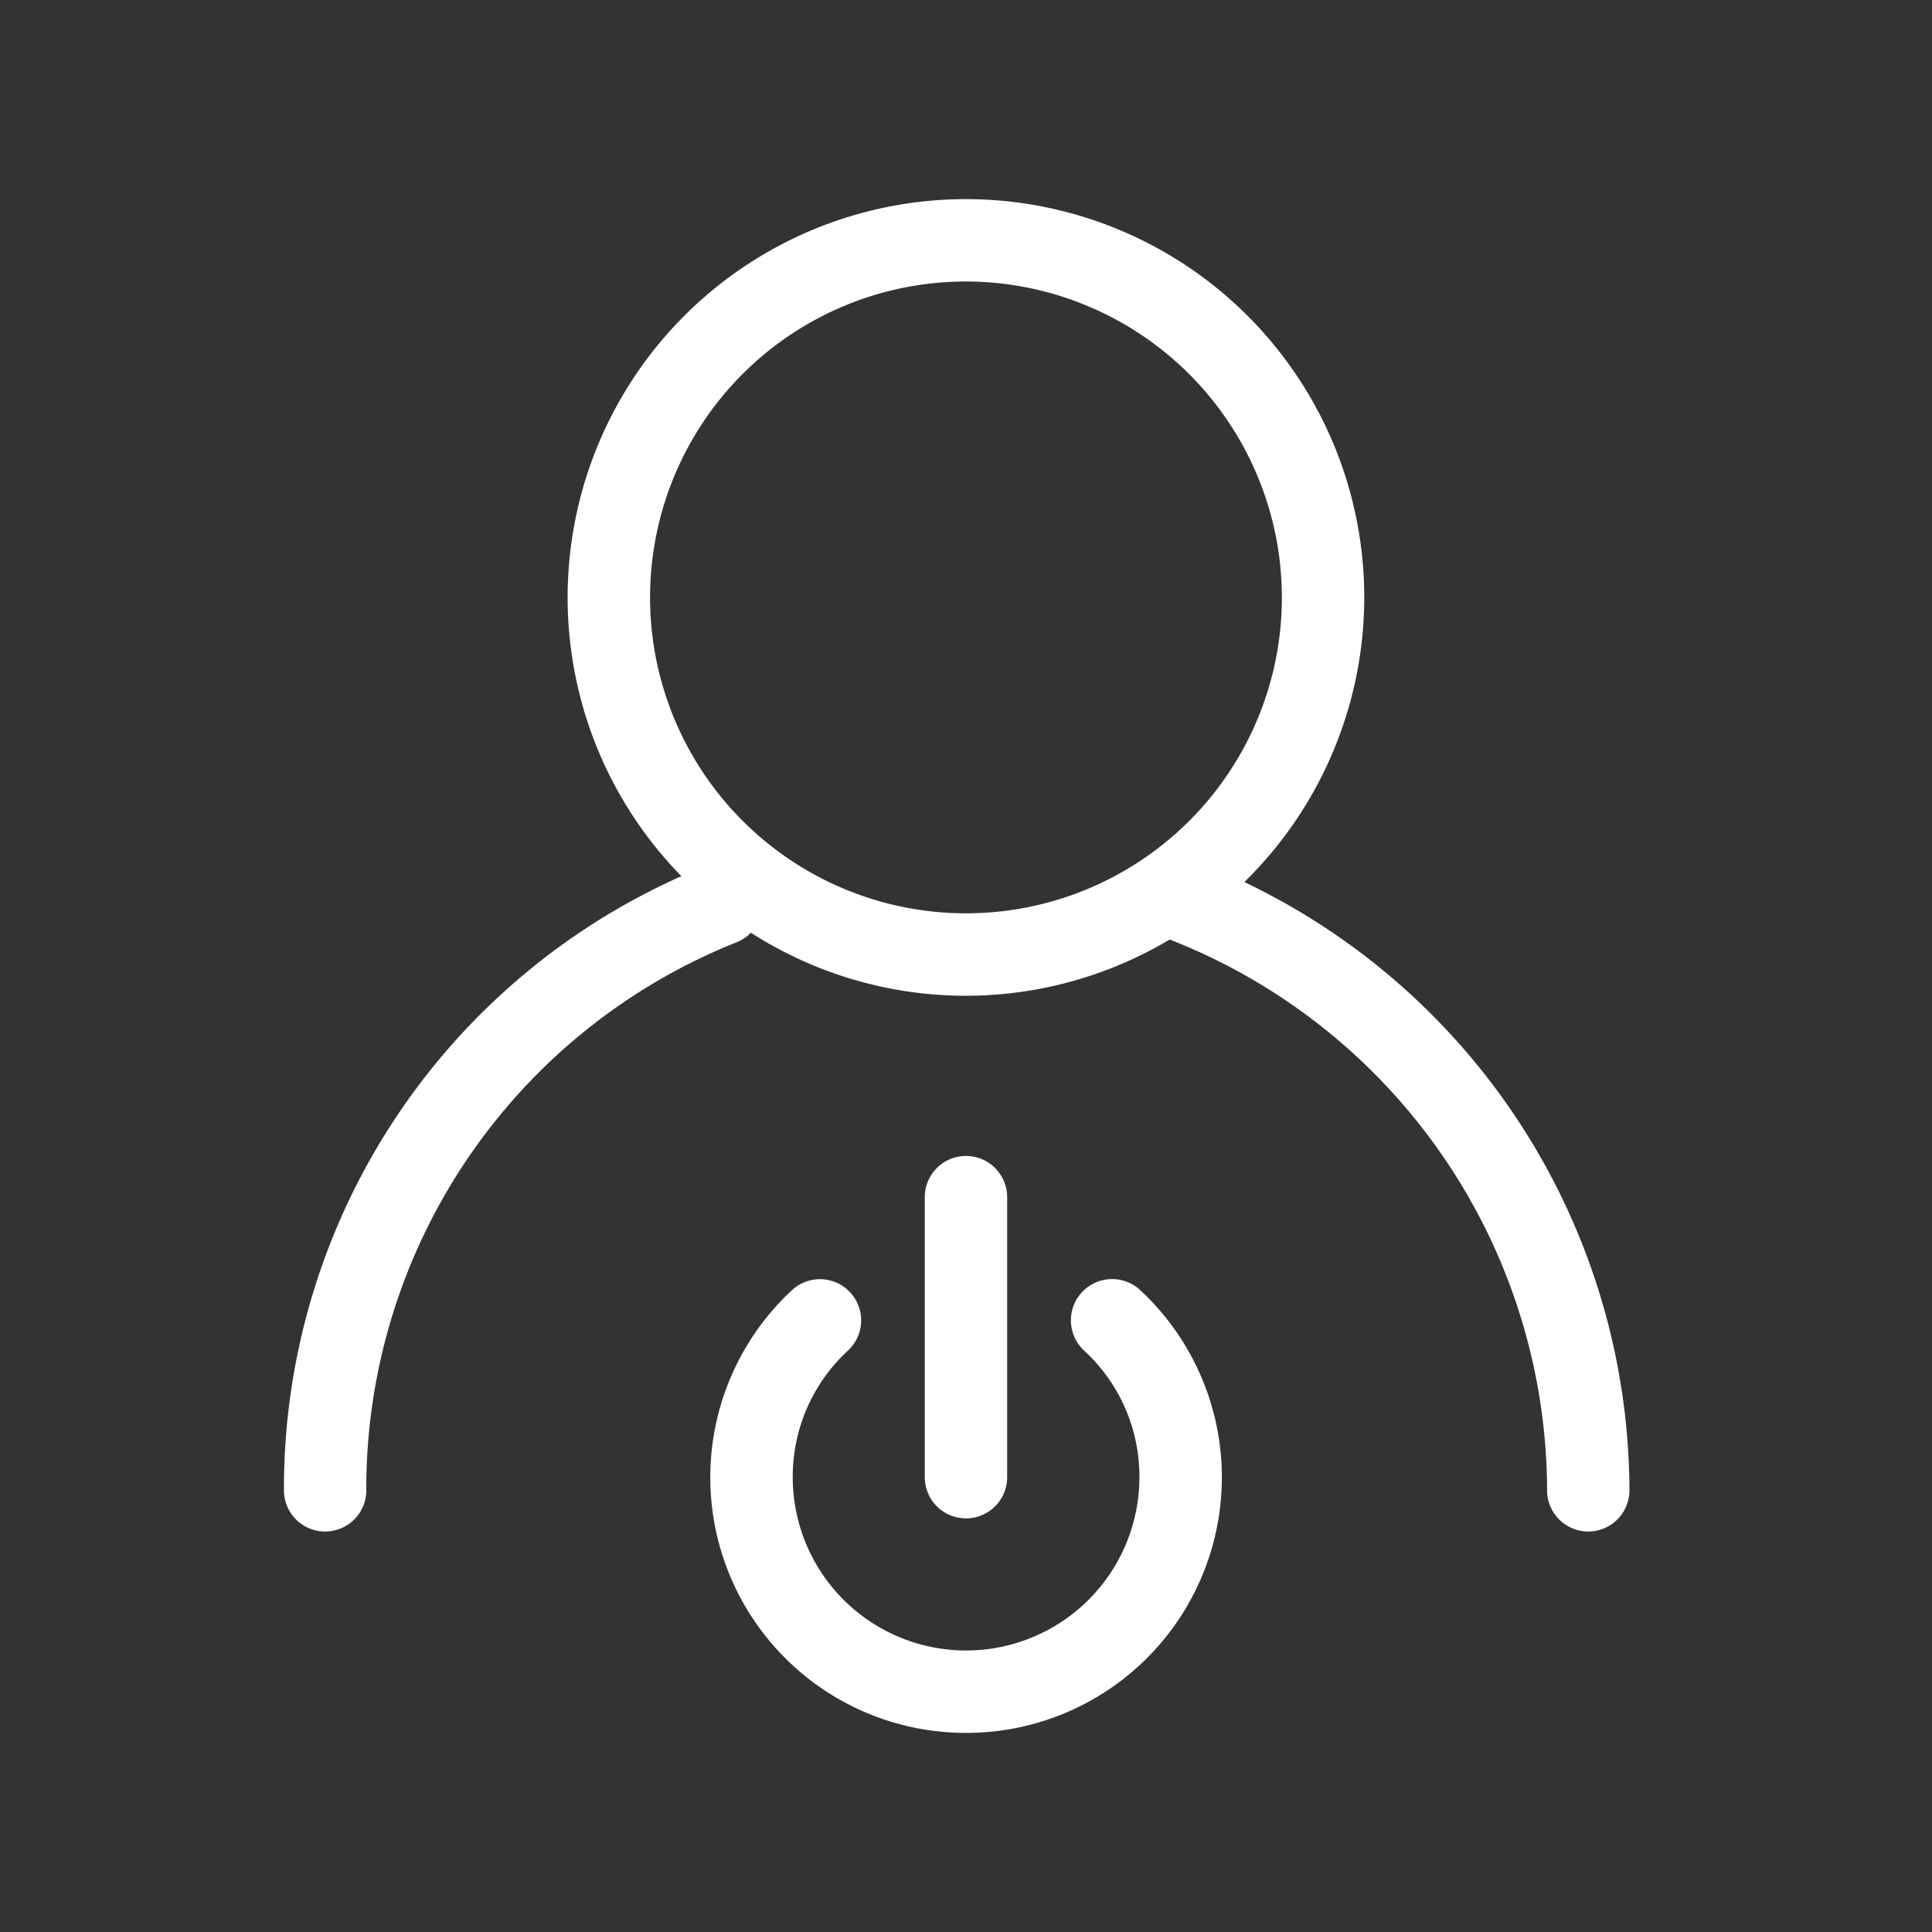 <svg xmlns="http://www.w3.org/2000/svg" width="148" height="148" viewBox="0 0 148 148"><rect x="0" y="0" width="148" height="148" fill="#333333" stroke="none"/><g transform="translate(21.751 9.952)"><rect width="148" height="148" transform="translate(-21.751 -9.952)" fill="none"/><g transform="translate(32.661 78.599)"><g transform="translate(0 9.436)"><path d="M304.941,128.23a19.571,19.571,0,0,1-13.335-33.91,3.154,3.154,0,0,1,4.3,4.619,13.128,13.128,0,0,0-4.236,9.7,13.278,13.278,0,0,0,26.557,0,13.1,13.1,0,0,0-4.24-9.7,3.157,3.157,0,0,1,4.3-4.627,19.574,19.574,0,0,1-13.335,33.919Z" transform="translate(-285.355 -93.47)" fill="#fff"/></g><g transform="translate(16.431)"><path d="M292.416,118.991a3.156,3.156,0,0,1-3.155-3.155V94.382a3.155,3.155,0,0,1,6.31,0v21.454A3.156,3.156,0,0,1,292.416,118.991Z" transform="translate(-289.261 -91.227)" fill="#fff"/></g></g><g transform="translate(0 5.302)"><g transform="translate(21.732)"><path d="M313.272,134.83a30.513,30.513,0,1,1,30.511-30.511A30.548,30.548,0,0,1,313.272,134.83Zm0-54.717a24.2,24.2,0,1,0,24.2,24.205A24.234,24.234,0,0,0,313.272,80.113Z" transform="translate(-282.757 -73.803)" fill="#fff"/></g><g transform="translate(65.298 50.413)"><path d="M327.733,137.441a3.156,3.156,0,0,1-3.155-3.155A45.422,45.422,0,0,0,295.164,91.9a3.159,3.159,0,0,1,2.213-5.919,51.791,51.791,0,0,1,33.51,48.3A3.156,3.156,0,0,1,327.733,137.441Z" transform="translate(-293.113 -85.787)" fill="#fff"/></g><g transform="translate(0 50.847)"><path d="M280.746,137.111a3.156,3.156,0,0,1-3.155-3.155,51.323,51.323,0,0,1,32.333-47.843,3.155,3.155,0,1,1,2.351,5.856A45.042,45.042,0,0,0,283.9,133.956,3.153,3.153,0,0,1,280.746,137.111Z" transform="translate(-277.591 -85.89)" fill="#fff"/></g></g></g></svg>